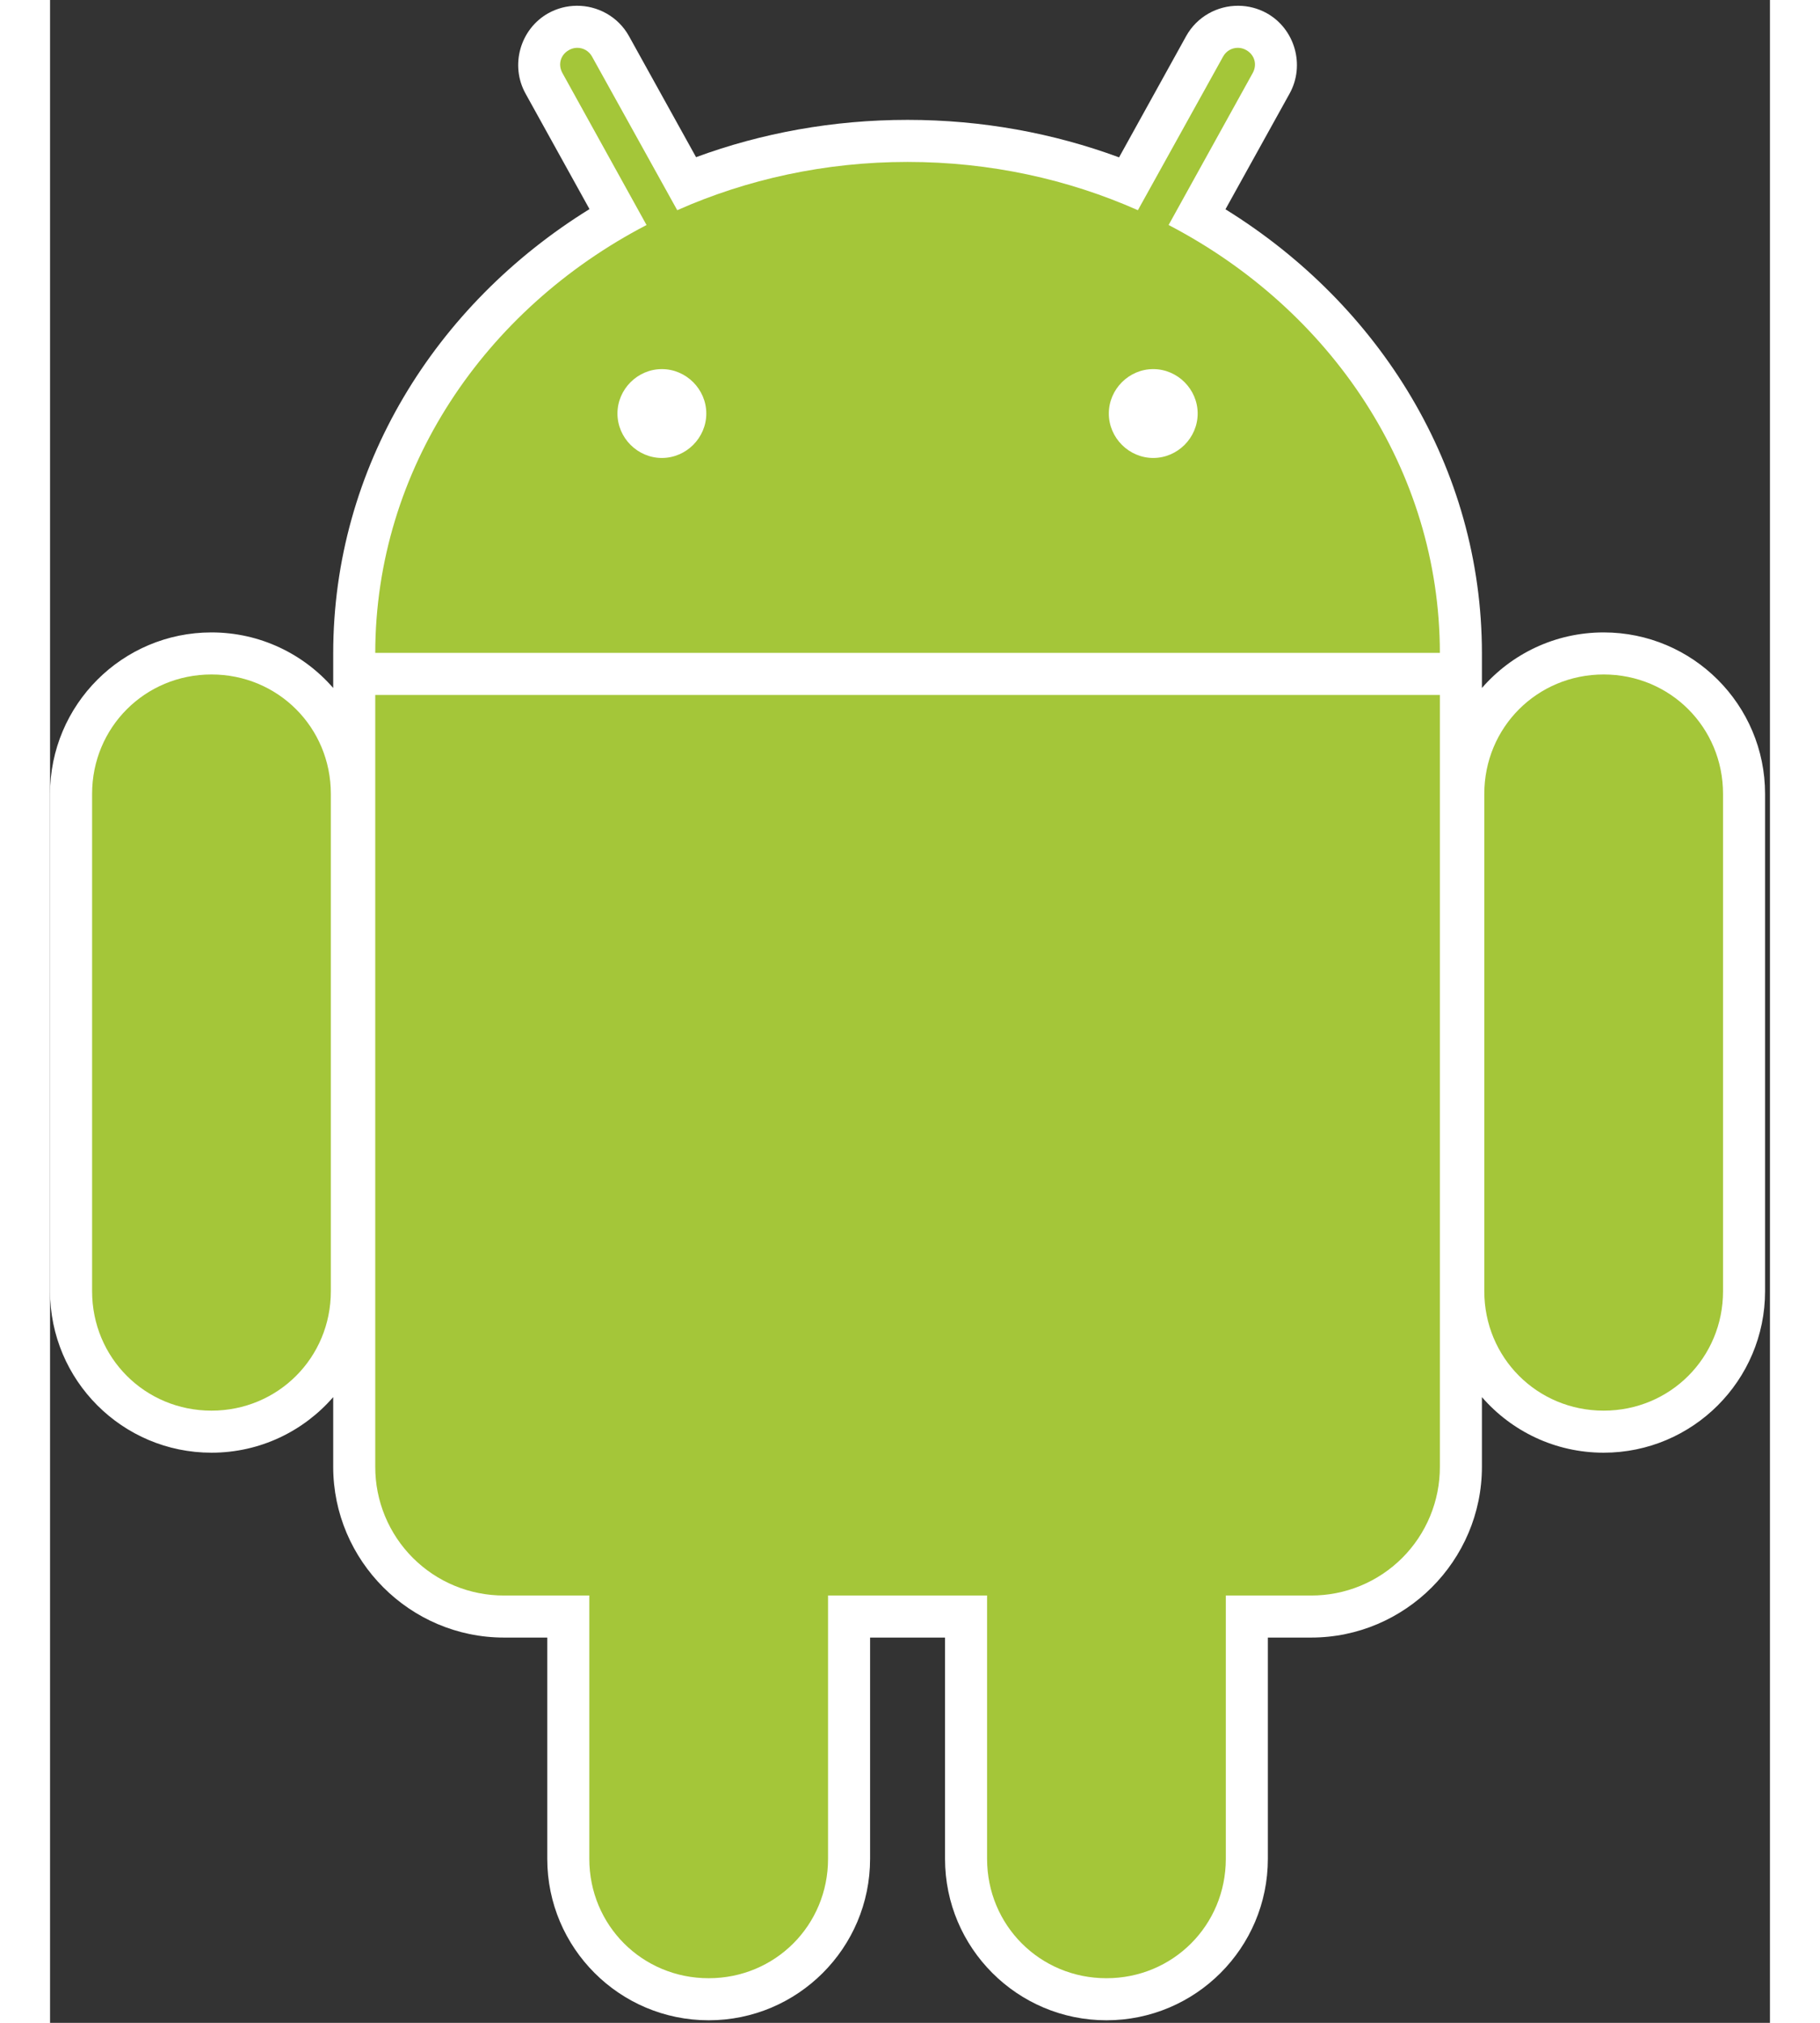 <svg width="72" height="80" viewBox="0 0 256 301" fill="none" xmlns="http://www.w3.org/2000/svg">
<rect x="0" y="0" width="256" height="301" fill="#333333" stroke="none"/>
<path d="M78.389 0.858C76.924 0.867 75.484 1.242 74.199 1.947C69.981 4.285 68.434 9.704 70.771 13.919L80.294 31.115C57.35 45.31 42.147 69.558 42.147 97.233V102.375C37.74 97.305 31.263 94.104 24.026 94.104C10.766 94.104 0 104.87 0 118.129V192.138C0 205.396 10.767 216.163 24.026 216.163C31.263 216.163 37.74 212.961 42.146 207.891V218.258C42.146 232.235 53.583 243.671 67.56 243.671H74.008V276.594C74.008 289.854 84.775 300.62 98.034 300.62C111.293 300.62 122.059 289.853 122.059 276.594V243.671H133.215V276.594C133.215 289.854 143.982 300.62 157.241 300.62C170.5 300.62 181.266 289.853 181.266 276.594V243.671H187.715C201.691 243.671 213.128 232.235 213.128 218.258V207.891C217.534 212.961 224.012 216.163 231.249 216.163C244.508 216.163 255.274 205.396 255.274 192.138V118.129C255.274 104.87 244.508 94.104 231.249 94.104C224.012 94.104 217.534 97.305 213.128 102.375V98.103V97.858C213.13 97.598 213.128 97.39 213.128 97.233C213.128 69.563 197.89 45.339 174.954 31.143L184.504 13.919C186.84 9.704 185.294 4.285 181.076 1.947C179.791 1.242 178.351 0.867 176.886 0.858C173.771 0.828 170.714 2.47 169.104 5.375L159.118 23.415C149.354 19.812 138.73 17.837 127.638 17.837C116.556 17.837 105.912 19.791 96.156 23.387L86.171 5.375C84.56 2.47 81.504 0.83 78.389 0.858Z" fill="white"/>
<path d="M24.026 100.362C14.132 100.362 6.259 108.235 6.259 118.129V192.138C6.259 202.032 14.132 209.905 24.026 209.905C33.92 209.905 41.794 202.032 41.794 192.138V118.129C41.794 108.235 33.92 100.362 24.026 100.362V100.362ZM231.25 100.362C221.355 100.362 213.482 108.235 213.482 118.129V192.138C213.482 202.032 221.355 209.905 231.25 209.905C241.144 209.905 249.017 202.032 249.017 192.138V118.129C249.017 108.235 241.144 100.362 231.25 100.362V100.362Z" fill="#A4C639"/>
<path d="M98.034 184.818C88.14 184.818 80.266 192.691 80.266 202.586V276.594C80.266 286.488 88.14 294.361 98.034 294.361C107.928 294.361 115.801 286.488 115.801 276.594V202.586C115.801 192.691 107.928 184.818 98.034 184.818ZM157.241 184.818C147.346 184.818 139.473 192.691 139.473 202.586V276.594C139.473 286.488 147.346 294.361 157.241 294.361C167.135 294.361 175.008 286.488 175.008 276.594V202.586C175.008 192.691 167.135 184.818 157.241 184.818Z" fill="#A4C639"/>
<path d="M78.443 7.117C78.023 7.122 77.611 7.234 77.246 7.443C75.979 8.145 75.563 9.601 76.266 10.871L88.783 33.482C64.703 46.012 48.437 69.823 48.405 97.151H206.87C206.837 69.823 190.572 46.011 166.492 33.482L179.008 10.872C179.712 9.602 179.295 8.145 178.028 7.443C177.663 7.234 177.251 7.122 176.831 7.117C175.931 7.107 175.08 7.557 174.6 8.423L161.92 31.278C151.548 26.678 139.914 24.095 127.637 24.095C115.36 24.095 103.727 26.677 93.354 31.278L80.674 8.423C80.458 8.022 80.135 7.688 79.742 7.458C79.349 7.227 78.9 7.109 78.444 7.117H78.443ZM48.405 103.409V218.259C48.4 220.776 48.891 223.269 49.852 225.596C50.813 227.922 52.224 230.036 54.003 231.815C55.783 233.595 57.897 235.006 60.223 235.966C62.55 236.927 65.043 237.419 67.56 237.413H187.715C190.232 237.419 192.725 236.927 195.052 235.966C197.378 235.006 199.492 233.595 201.272 231.815C203.052 230.035 204.463 227.921 205.423 225.595C206.384 223.268 206.876 220.775 206.87 218.258V103.41H48.405V103.409Z" fill="#A4C639"/>
<path d="M91.068 54.923C87.451 54.923 84.456 57.917 84.456 61.534C84.456 65.152 87.451 68.146 91.068 68.146C94.686 68.146 97.68 65.152 97.68 61.534C97.68 57.917 94.686 54.923 91.068 54.923ZM164.206 54.923C160.588 54.923 157.594 57.917 157.594 61.534C157.594 65.152 160.588 68.146 164.206 68.146C167.823 68.146 170.818 65.152 170.818 61.534C170.818 57.917 167.823 54.923 164.206 54.923Z" fill="white"/>
</svg>
